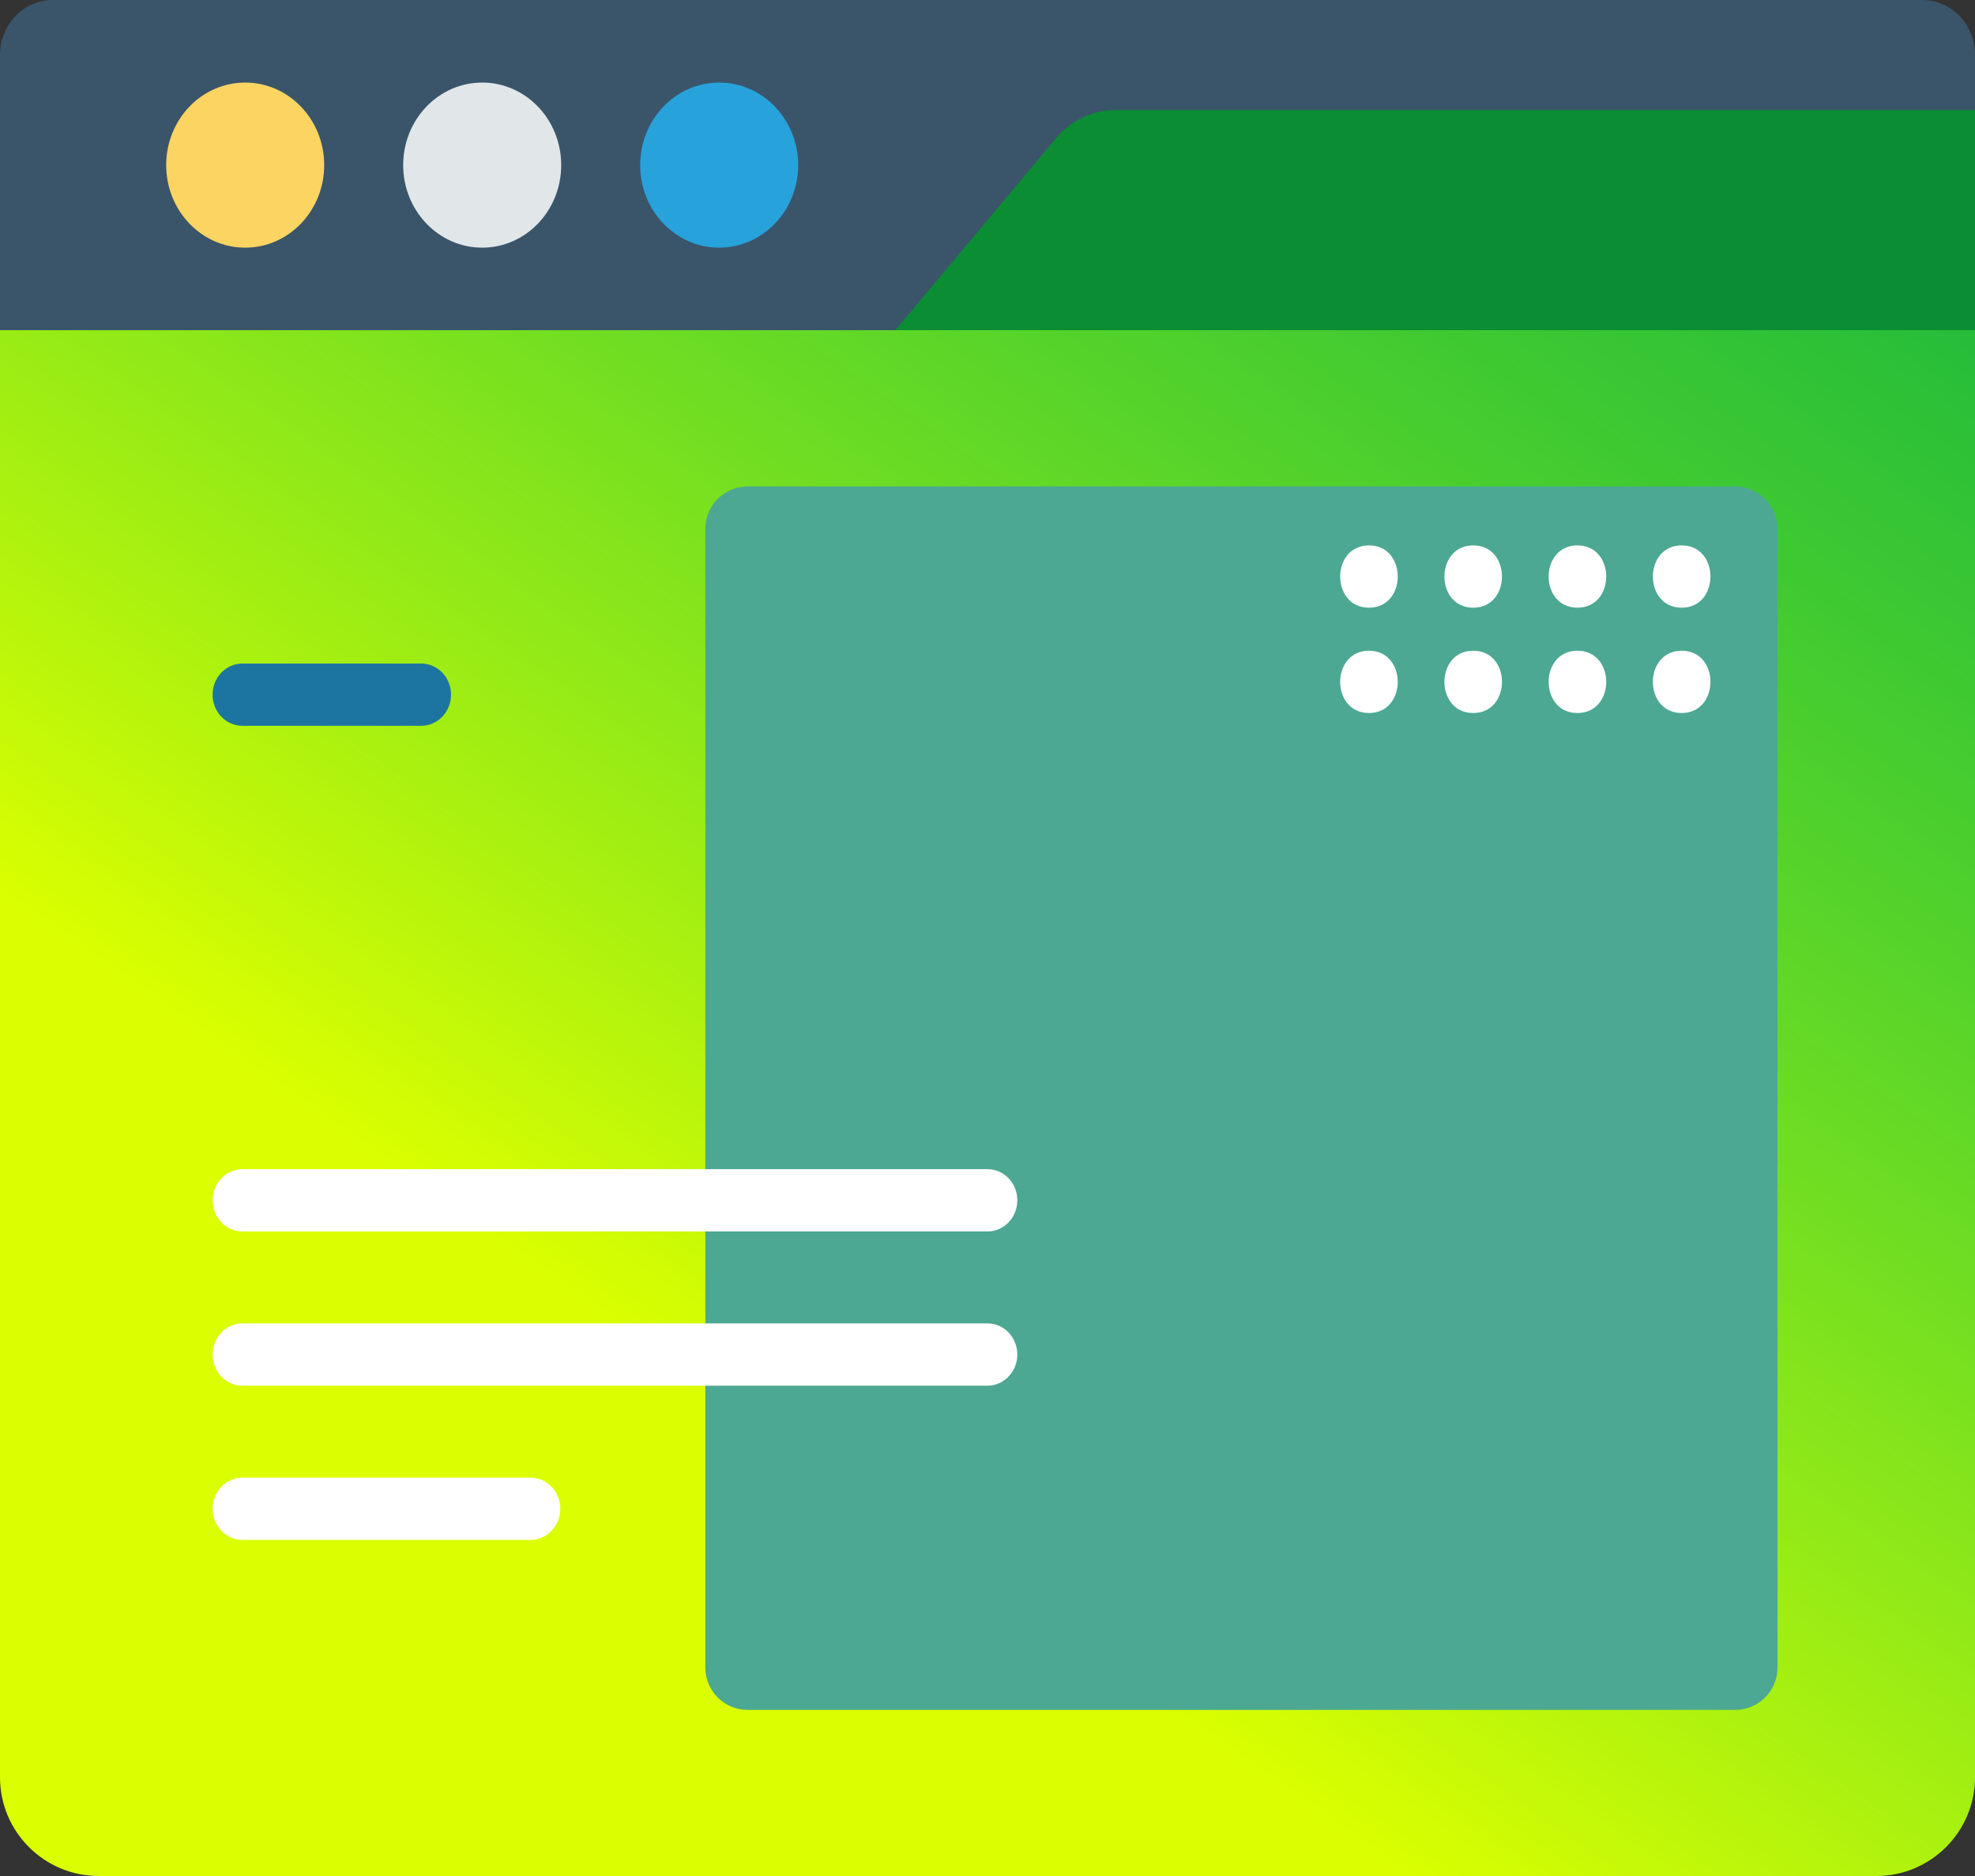 <svg width="140" height="133" viewBox="0 0 140 133" fill="none" xmlns="http://www.w3.org/2000/svg">
<rect x="0" y="0" width="140" height="133" fill="#333333" stroke="none"/>
<path d="M0 11.946C0 8.08 3.134 4.946 7 4.946H133C136.866 4.946 140 8.08 140 11.946V126C140 129.866 136.866 133 133 133H7C3.134 133 0 129.866 0 126V11.946Z" fill="url(#paint0_linear)"/>
<path d="M50 106.861V118.225C50 119.882 51.343 121.225 53 121.225H123C124.657 121.225 126 119.882 126 118.225V37.486C126 35.83 124.657 34.486 123 34.486H53C51.343 34.486 50 35.83 50 37.486V75.205V106.861Z" fill="#4CA892"/>
<path d="M97.041 43.082C99.76 43.082 99.764 38.666 97.041 38.666C94.322 38.667 94.317 43.082 97.041 43.082Z" fill="white"/>
<path d="M104.429 43.082C107.148 43.082 107.153 38.666 104.429 38.666C101.711 38.667 101.706 43.082 104.429 43.082Z" fill="white"/>
<path d="M111.818 43.082C114.537 43.082 114.541 38.666 111.818 38.666C109.099 38.667 109.094 43.082 111.818 43.082Z" fill="white"/>
<path d="M119.207 43.082C121.925 43.082 121.93 38.666 119.207 38.666C116.488 38.667 116.483 43.082 119.207 43.082Z" fill="white"/>
<path d="M97.041 50.55C99.76 50.55 99.764 46.134 97.041 46.134C94.322 46.134 94.317 50.55 97.041 50.55Z" fill="white"/>
<path d="M104.429 50.55C107.148 50.55 107.153 46.134 104.429 46.134C101.711 46.134 101.706 50.55 104.429 50.55Z" fill="white"/>
<path d="M111.818 50.55C114.537 50.55 114.541 46.134 111.818 46.134C109.099 46.134 109.094 50.55 111.818 50.55Z" fill="white"/>
<path d="M119.207 50.55C121.925 50.55 121.93 46.134 119.207 46.134C116.488 46.134 116.483 50.55 119.207 50.55Z" fill="white"/>
<path d="M70 93.823H17.183C16.016 93.823 15.07 94.811 15.07 96.031C15.07 97.25 16.016 98.238 17.183 98.238H70C71.167 98.238 72.113 97.25 72.113 96.031C72.113 94.811 71.167 93.823 70 93.823Z" fill="white"/>
<path d="M17.183 87.304H70C71.167 87.304 72.113 86.316 72.113 85.096C72.113 83.877 71.167 82.888 70 82.888H17.183C16.016 82.888 15.07 83.877 15.07 85.096C15.07 86.316 16.016 87.304 17.183 87.304Z" fill="white"/>
<path d="M37.606 104.758H17.183C16.016 104.758 15.07 105.746 15.07 106.965C15.07 108.185 16.016 109.173 17.183 109.173H37.606C38.772 109.173 39.718 108.185 39.718 106.965C39.718 105.746 38.772 104.758 37.606 104.758Z" fill="white"/>
<path d="M17.183 51.457H29.859C31.026 51.457 31.972 50.469 31.972 49.249C31.972 48.03 31.026 47.042 29.859 47.042H17.183C16.016 47.042 15.07 48.03 15.07 49.249C15.07 50.469 16.016 51.457 17.183 51.457Z" fill="#1C75A1"/>
<path d="M9.696 15.568C12.511 15.568 12.515 11.152 9.696 11.152C6.882 11.152 6.877 15.568 9.696 15.568Z" fill="white"/>
<path d="M17.255 15.568C20.07 15.568 20.074 11.152 17.255 11.152C14.441 11.152 14.436 15.568 17.255 15.568Z" fill="white"/>
<path d="M24.814 15.568C27.628 15.568 27.633 11.152 24.814 11.152C21.999 11.152 21.994 15.568 24.814 15.568Z" fill="white"/>
<path d="M140 23.409H0V3.902C0 1.747 1.671 0 3.733 0H136.267C138.329 0 140 1.747 140 3.902V23.409Z" fill="#3A556A"/>
<path d="M140 23.409H63.467L74.86 9.802C75.923 8.532 77.46 7.803 79.074 7.803H140V23.409Z" fill="#0B8D33"/>
<path d="M17.381 17.558C20.473 17.558 22.981 14.938 22.981 11.705C22.981 8.473 20.473 5.853 17.381 5.853C14.288 5.853 11.78 8.473 11.78 11.705C11.78 14.938 14.288 17.558 17.381 17.558Z" fill="#FCD462"/>
<path d="M34.181 17.558C37.273 17.558 39.781 14.938 39.781 11.705C39.781 8.473 37.273 5.853 34.181 5.853C31.088 5.853 28.58 8.473 28.58 11.705C28.58 14.938 31.088 17.558 34.181 17.558Z" fill="#E1E6E9"/>
<path d="M50.98 17.558C54.073 17.558 56.581 14.938 56.581 11.705C56.581 8.473 54.073 5.853 50.98 5.853C47.888 5.853 45.38 8.473 45.38 11.705C45.38 14.938 47.888 17.558 50.98 17.558Z" fill="#27A2DB"/>
<defs>
<linearGradient id="paint0_linear" x1="46.419" y1="96.085" x2="122.467" y2="-12.71" gradientUnits="userSpaceOnUse">
<stop stop-color="#DBFF00"/>
<stop offset="1" stop-color="#00FF47" stop-opacity="0.62"/>
</linearGradient>
</defs>
</svg>
